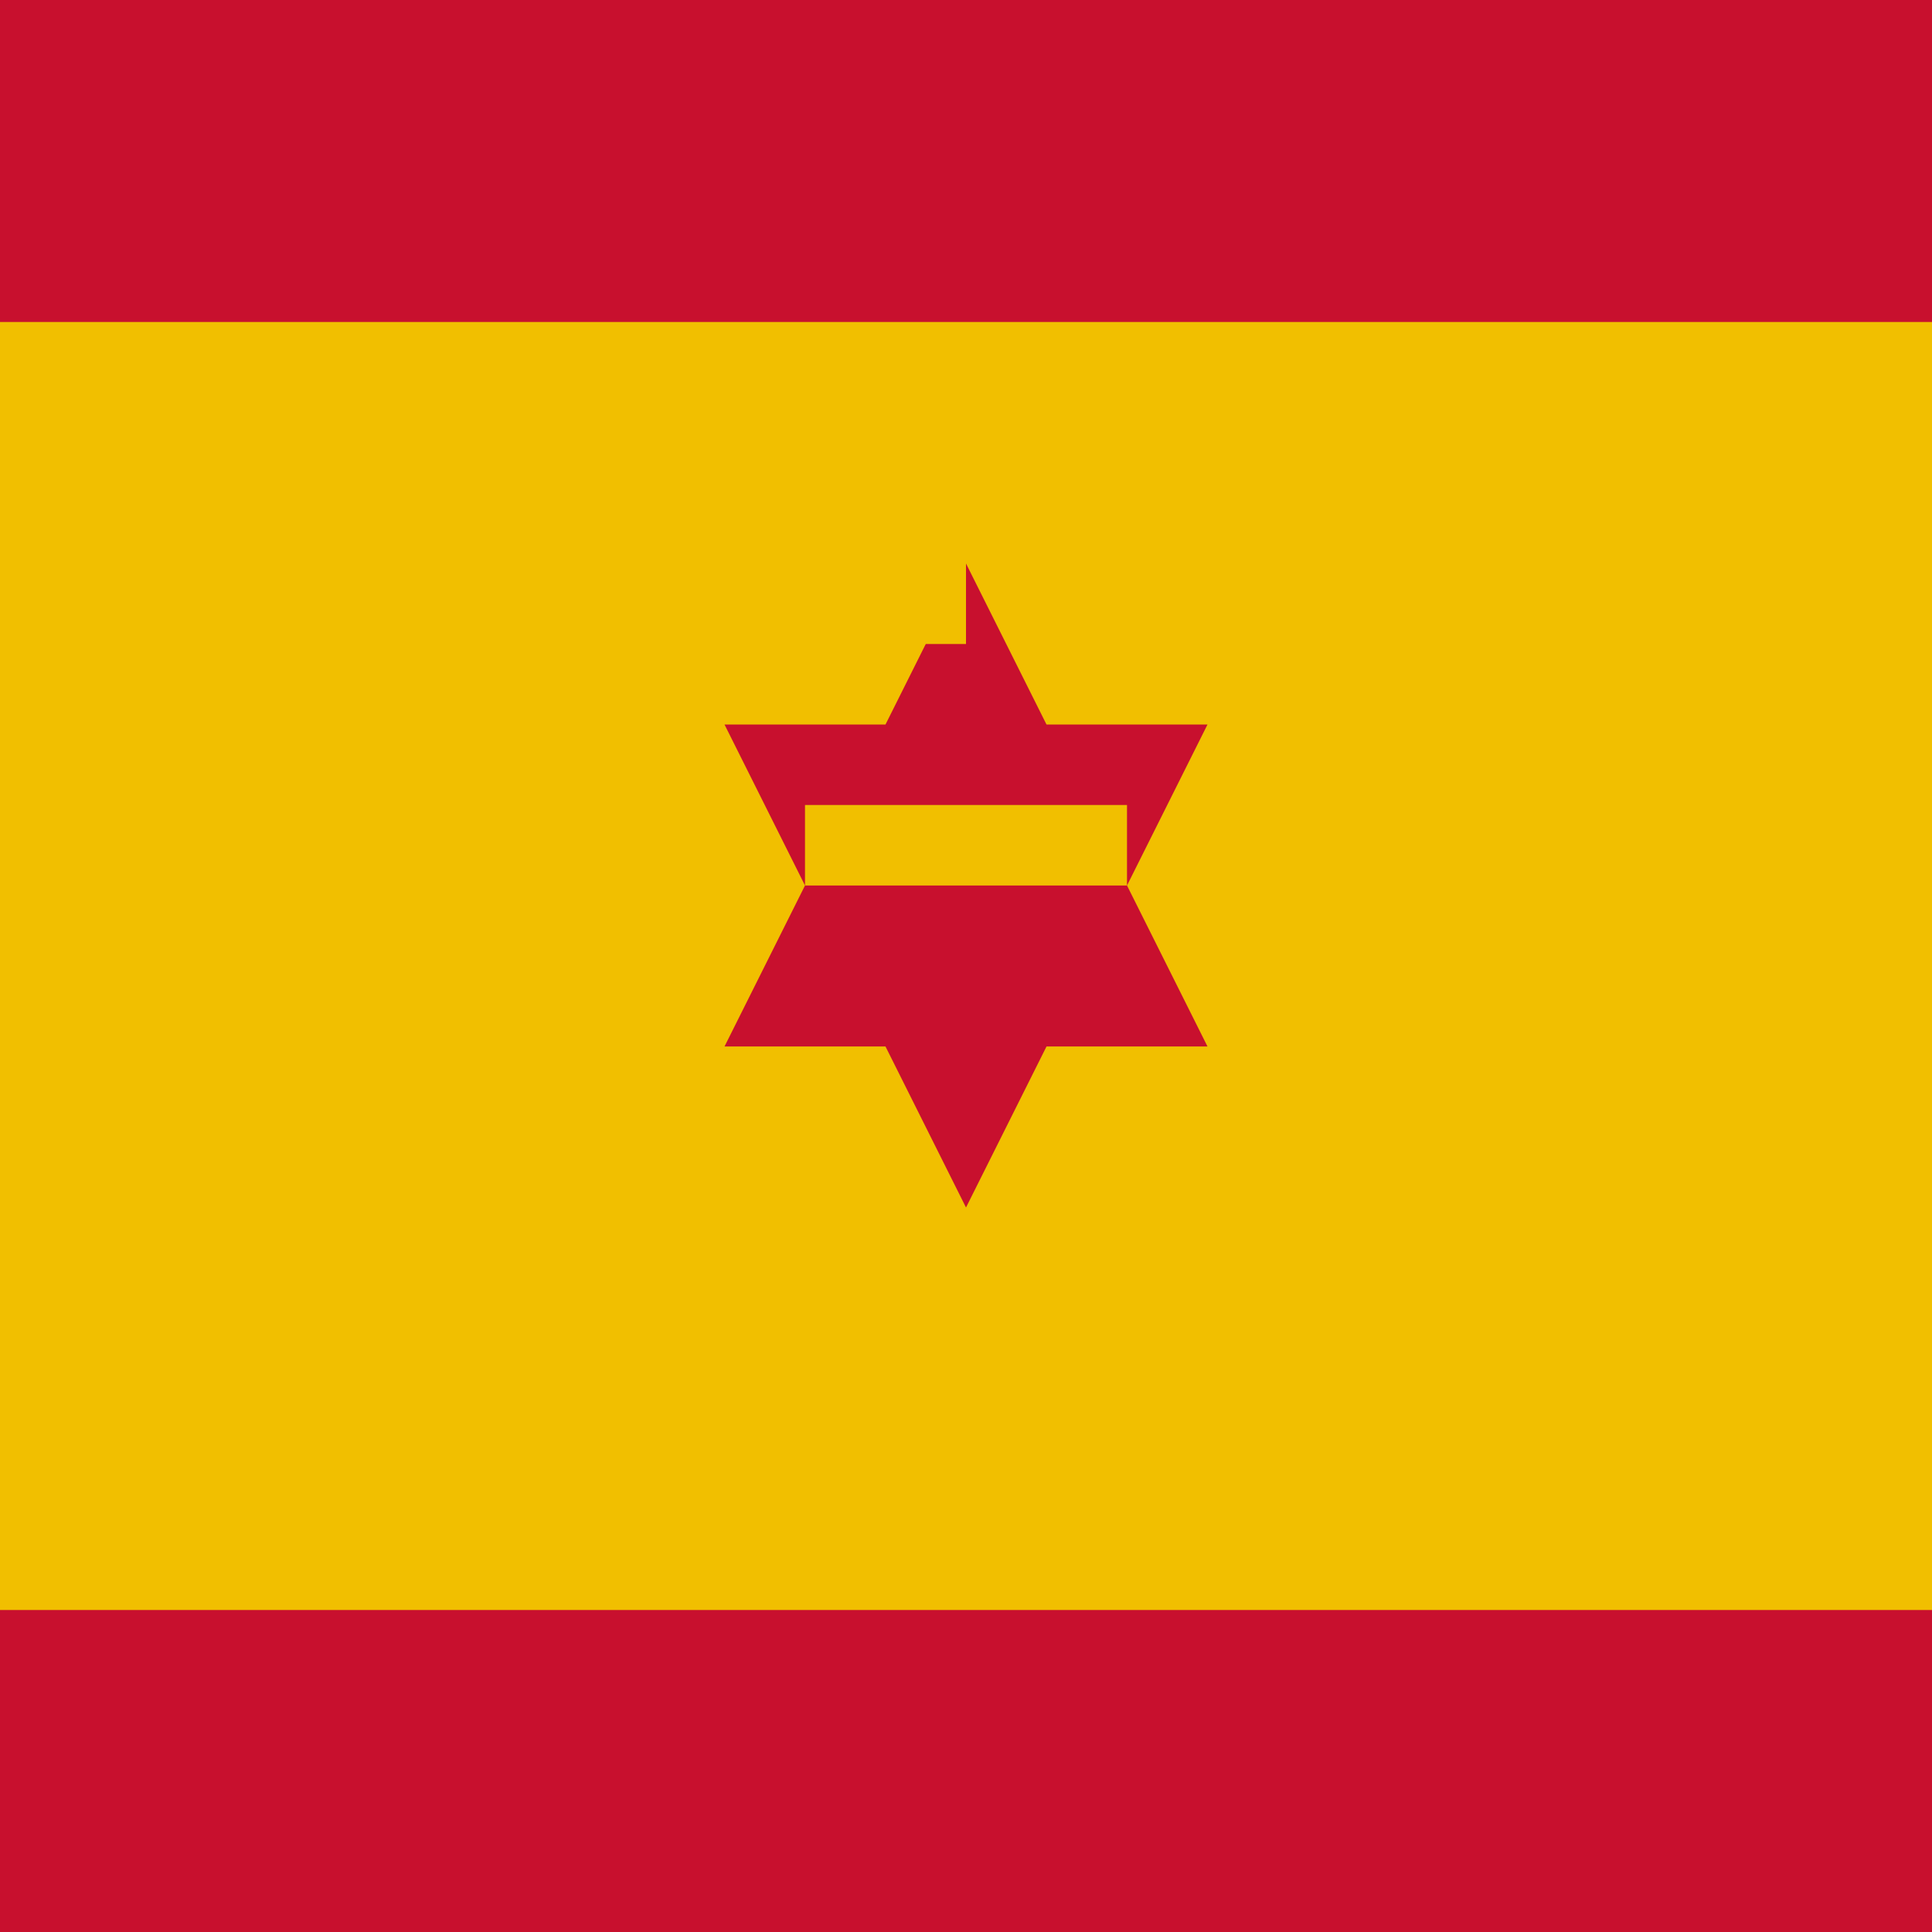 <svg xmlns="http://www.w3.org/2000/svg" width="24" height="24" viewBox="0 0 24 24" className="h-4 w-4 mr-1">
  <rect width="24" height="24" fill="#C8102E"/>
  <rect width="24" height="16" y="4" fill="#F1BF00"/>
  <path fill="#C8102E" d="M12 7l-1 2h-2l1 2-1 2h2l1 2 1-2h2l-1-2 1-2h-2z"/>
  <path fill="#F1BF00" d="M14 7h2v1h-2zM10 7h2v1h-2zM12 10h2v1h-2zM10 10h2v1h-2z"/>
</svg>

